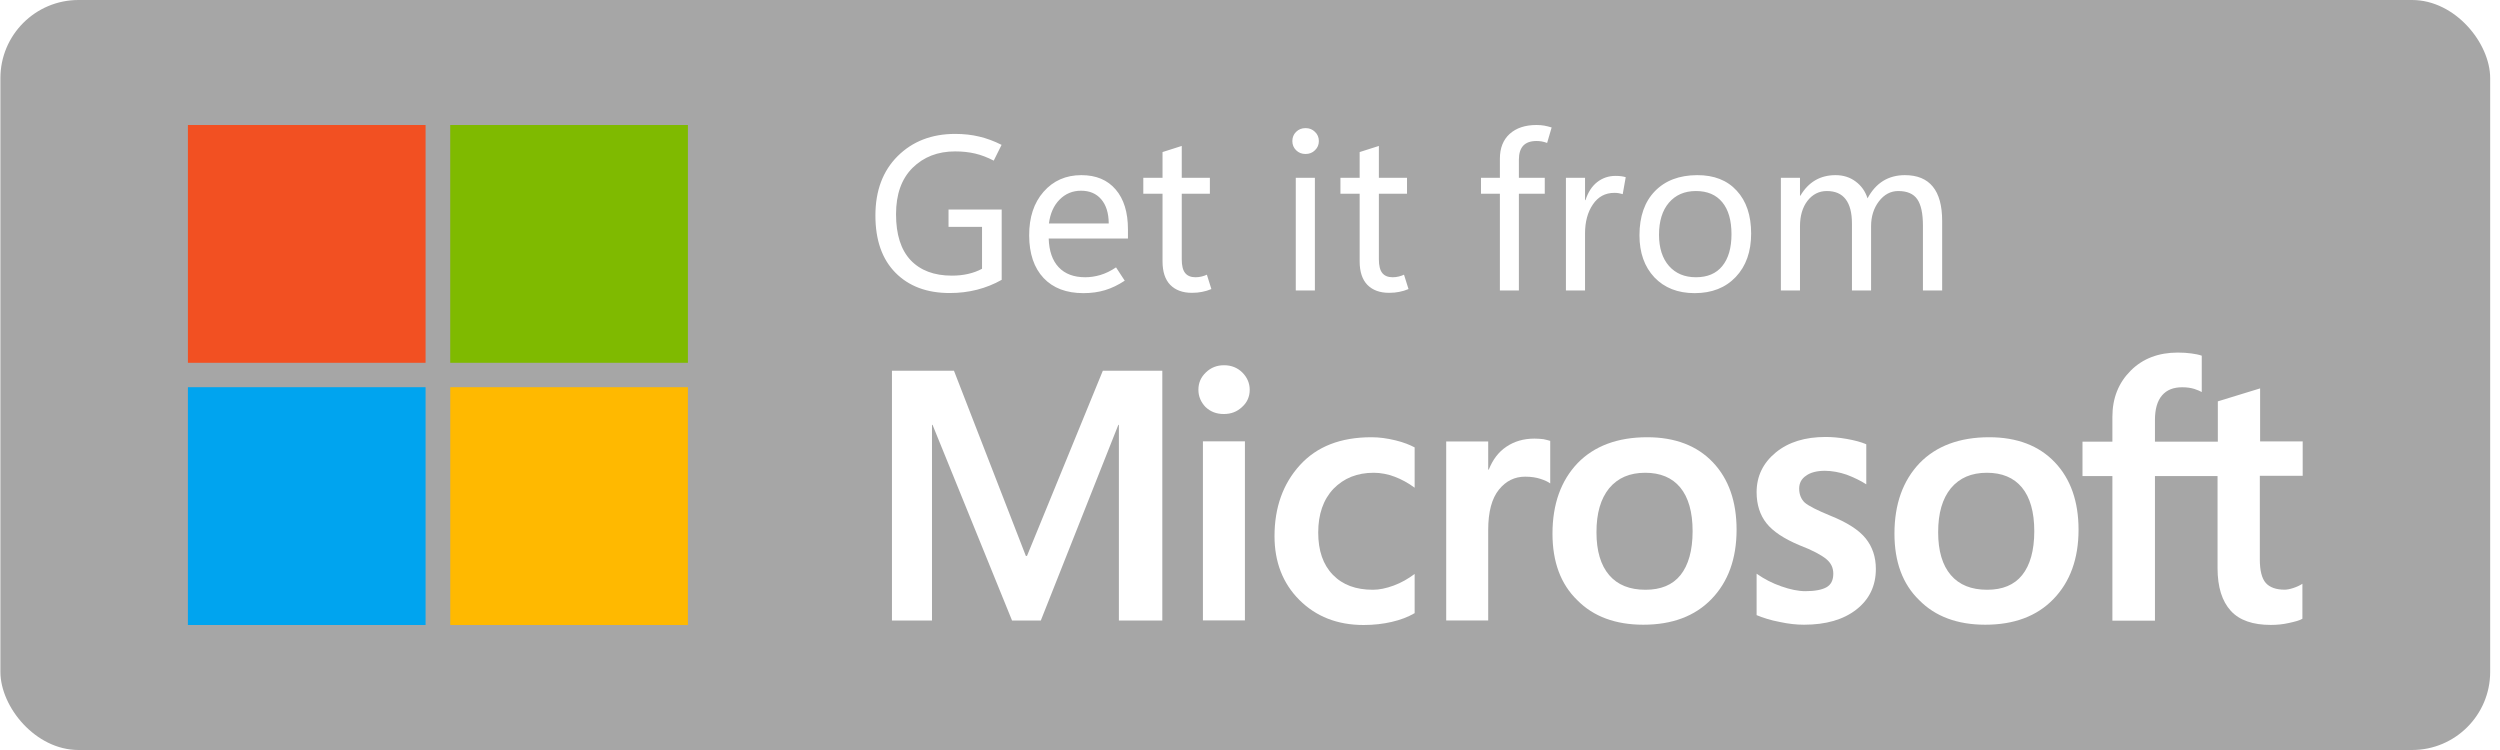 <svg width="160" height="48" viewBox="0 0 160 48" fill="none" xmlns="http://www.w3.org/2000/svg">
<g filter="url(#filter0_b_50_2035)">
<rect x="0.026" width="159.345" height="48" rx="5" fill="black" fill-opacity="0.35"/>
<path d="M27.237 8H12.026V23.219H27.237V8Z" fill="#F25022"/>
<path d="M44.026 8H28.815V23.219H44.026V8Z" fill="#7FBA00"/>
<path d="M27.237 24.781H12.026V40H27.237V24.781Z" fill="#00A4EF"/>
<path d="M44.027 24.781H28.816V40H44.027V24.781Z" fill="#FFB900"/>
<path d="M64.108 17.909C63.613 18.189 63.088 18.399 62.534 18.541C61.98 18.683 61.396 18.754 60.782 18.754C59.325 18.754 58.168 18.322 57.311 17.456C56.455 16.59 56.026 15.369 56.026 13.793C56.026 12.203 56.501 10.937 57.449 9.993C58.402 9.045 59.63 8.57 61.132 8.57C61.691 8.57 62.204 8.628 62.672 8.742C63.143 8.852 63.62 9.028 64.101 9.271L63.599 10.281C63.196 10.071 62.8 9.92 62.41 9.828C62.021 9.736 61.593 9.69 61.125 9.69C60.021 9.69 59.114 10.041 58.404 10.742C57.699 11.443 57.346 12.432 57.346 13.71C57.346 15.007 57.657 15.987 58.28 16.651C58.908 17.311 59.788 17.641 60.919 17.641C61.29 17.641 61.636 17.605 61.957 17.531C62.282 17.458 62.58 17.348 62.85 17.201V14.521H60.706V13.408H64.108V17.909ZM72.189 15.264H67.117C67.14 16.061 67.353 16.675 67.757 17.105C68.16 17.531 68.725 17.744 69.454 17.744C69.77 17.744 70.093 17.696 70.423 17.6C70.757 17.499 71.092 17.337 71.426 17.112L71.983 17.964C71.566 18.239 71.147 18.441 70.725 18.569C70.304 18.697 69.841 18.761 69.337 18.761C68.247 18.761 67.397 18.438 66.788 17.792C66.178 17.142 65.871 16.235 65.867 15.071C65.862 13.912 66.169 12.98 66.788 12.274C67.411 11.564 68.217 11.209 69.207 11.209C70.15 11.209 70.883 11.516 71.405 12.13C71.928 12.739 72.189 13.589 72.189 14.679V15.264ZM70.959 14.301C70.954 13.637 70.794 13.122 70.478 12.755C70.166 12.389 69.736 12.206 69.186 12.206C68.645 12.206 68.187 12.396 67.812 12.776C67.44 13.152 67.214 13.66 67.131 14.301H70.959ZM77.528 18.5C77.331 18.583 77.134 18.642 76.937 18.679C76.745 18.72 76.527 18.741 76.284 18.741C75.693 18.741 75.231 18.571 74.896 18.232C74.567 17.893 74.402 17.391 74.402 16.727V12.398H73.171V11.381H74.402V9.732L75.632 9.34V11.381H77.432V12.398H75.632V16.597C75.632 17.004 75.705 17.297 75.852 17.476C75.998 17.655 76.218 17.744 76.511 17.744C76.649 17.744 76.781 17.728 76.91 17.696C77.038 17.664 77.148 17.625 77.24 17.579L77.528 18.5ZM83.555 9.855C83.312 9.855 83.111 9.775 82.95 9.615C82.79 9.455 82.71 9.26 82.71 9.031C82.71 8.793 82.79 8.596 82.95 8.44C83.111 8.279 83.312 8.199 83.555 8.199C83.798 8.199 83.999 8.279 84.159 8.44C84.325 8.596 84.407 8.793 84.407 9.031C84.407 9.26 84.325 9.455 84.159 9.615C83.999 9.775 83.798 9.855 83.555 9.855ZM84.153 18.589H82.93V11.381H84.153V18.589ZM90.145 18.5C89.948 18.583 89.751 18.642 89.554 18.679C89.362 18.72 89.144 18.741 88.901 18.741C88.31 18.741 87.847 18.571 87.513 18.232C87.183 17.893 87.018 17.391 87.018 16.727V12.398H85.788V11.381H87.018V9.732L88.248 9.34V11.381H90.049V12.398H88.248V16.597C88.248 17.004 88.322 17.297 88.468 17.476C88.615 17.655 88.835 17.744 89.128 17.744C89.265 17.744 89.398 17.728 89.526 17.696C89.655 17.664 89.765 17.625 89.856 17.579L90.145 18.5ZM99.016 9.148C98.888 9.102 98.771 9.07 98.666 9.051C98.56 9.033 98.451 9.024 98.336 9.024C97.956 9.024 97.672 9.125 97.484 9.326C97.301 9.528 97.209 9.823 97.209 10.213V11.381H98.865V12.398H97.209V18.589H95.993V12.398H94.783V11.381H95.993V10.151C95.993 9.477 96.201 8.951 96.618 8.57C97.04 8.19 97.612 8 98.336 8C98.519 8 98.686 8.014 98.838 8.041C98.989 8.069 99.145 8.108 99.305 8.158L99.016 9.148ZM103.854 12.425C103.763 12.398 103.678 12.377 103.6 12.364C103.522 12.35 103.428 12.343 103.318 12.343C102.736 12.343 102.278 12.59 101.944 13.085C101.609 13.575 101.442 14.196 101.442 14.947V18.589H100.219V11.381H101.442V12.81H101.47C101.634 12.302 101.884 11.917 102.218 11.656C102.558 11.39 102.949 11.257 103.394 11.257C103.536 11.257 103.657 11.264 103.758 11.278C103.863 11.292 103.959 11.312 104.046 11.34L103.854 12.425ZM108.458 18.761C107.381 18.761 106.523 18.424 105.881 17.751C105.244 17.073 104.926 16.175 104.926 15.057C104.926 13.852 105.256 12.911 105.916 12.233C106.575 11.555 107.475 11.214 108.616 11.209C109.697 11.204 110.543 11.537 111.152 12.206C111.766 12.87 112.073 13.784 112.073 14.947C112.073 16.106 111.745 17.032 111.09 17.724C110.435 18.415 109.558 18.761 108.458 18.761ZM108.541 17.744C109.274 17.744 109.835 17.506 110.224 17.03C110.618 16.548 110.815 15.868 110.815 14.989C110.815 14.1 110.618 13.417 110.224 12.941C109.83 12.464 109.269 12.226 108.541 12.226C107.812 12.226 107.235 12.476 106.809 12.975C106.387 13.47 106.177 14.153 106.177 15.023C106.177 15.87 106.39 16.537 106.816 17.023C107.242 17.504 107.817 17.744 108.541 17.744ZM124.298 18.589H123.068V14.446C123.068 13.662 122.946 13.097 122.703 12.748C122.461 12.4 122.055 12.226 121.487 12.226C121.001 12.226 120.589 12.446 120.25 12.886C119.916 13.326 119.749 13.857 119.749 14.48V18.589H118.525V14.315C118.525 13.619 118.39 13.097 118.12 12.748C117.854 12.4 117.453 12.226 116.917 12.226C116.418 12.226 116.006 12.435 115.68 12.851C115.36 13.268 115.199 13.814 115.199 14.487V18.589H113.976V11.381H115.199V12.522H115.227C115.483 12.086 115.8 11.759 116.175 11.539C116.551 11.319 116.984 11.209 117.474 11.209C117.969 11.209 118.397 11.344 118.759 11.615C119.125 11.885 119.38 12.245 119.522 12.693C119.787 12.199 120.12 11.828 120.518 11.58C120.921 11.333 121.386 11.209 121.913 11.209C122.706 11.209 123.301 11.454 123.7 11.944C124.098 12.43 124.298 13.163 124.298 14.143V18.589Z" fill="white"/>
<path d="M76.698 24.945C76.698 24.494 76.861 24.133 77.186 23.826C77.51 23.519 77.889 23.375 78.34 23.375C78.809 23.375 79.206 23.537 79.513 23.844C79.82 24.151 79.982 24.53 79.982 24.945C79.982 25.378 79.82 25.757 79.495 26.045C79.17 26.352 78.791 26.497 78.322 26.497C77.853 26.497 77.474 26.352 77.149 26.045C76.861 25.739 76.698 25.378 76.698 24.945ZM79.675 39.704H76.987V28.247H79.675V39.704Z" fill="white"/>
<path d="M87.866 37.745C88.263 37.745 88.714 37.654 89.201 37.474C89.689 37.294 90.122 37.041 90.537 36.734V39.242C90.104 39.495 89.617 39.675 89.075 39.801C88.534 39.928 87.92 40 87.271 40C85.593 40 84.222 39.459 83.157 38.394C82.093 37.33 81.569 35.958 81.569 34.316C81.569 32.476 82.111 30.96 83.193 29.77C84.276 28.579 85.791 27.983 87.776 27.983C88.281 27.983 88.787 28.055 89.31 28.182C89.833 28.308 90.23 28.471 90.537 28.633V31.213C90.122 30.906 89.689 30.672 89.255 30.509C88.823 30.347 88.371 30.257 87.92 30.257C86.856 30.257 86.008 30.6 85.34 31.285C84.691 31.971 84.366 32.909 84.366 34.082C84.366 35.237 84.673 36.139 85.304 36.788C85.936 37.438 86.784 37.745 87.866 37.745Z" fill="white"/>
<path d="M98.204 28.071C98.421 28.071 98.619 28.089 98.781 28.107C98.944 28.143 99.106 28.18 99.214 28.216V30.94C99.07 30.832 98.872 30.742 98.601 30.651C98.33 30.561 98.005 30.507 97.609 30.507C96.941 30.507 96.382 30.778 95.931 31.337C95.48 31.896 95.245 32.744 95.245 33.917V39.709H92.557V28.252H95.245V30.056H95.281C95.534 29.424 95.894 28.937 96.4 28.595C96.905 28.252 97.5 28.071 98.204 28.071Z" fill="white"/>
<path d="M99.359 34.154C99.359 32.26 99.901 30.762 100.965 29.643C102.03 28.543 103.527 27.983 105.422 27.983C107.208 27.983 108.615 28.525 109.626 29.589C110.636 30.654 111.141 32.097 111.141 33.901C111.141 35.76 110.6 37.239 109.536 38.34C108.471 39.441 107.01 39.982 105.169 39.982C103.401 39.982 101.975 39.459 100.947 38.412C99.883 37.384 99.359 35.958 99.359 34.154ZM102.174 34.064C102.174 35.255 102.445 36.175 102.986 36.806C103.527 37.438 104.303 37.745 105.313 37.745C106.288 37.745 107.046 37.438 107.551 36.806C108.056 36.175 108.327 35.237 108.327 33.992C108.327 32.765 108.056 31.826 107.533 31.195C107.01 30.564 106.252 30.257 105.295 30.257C104.303 30.257 103.545 30.581 102.986 31.249C102.445 31.917 102.174 32.837 102.174 34.064Z" fill="white"/>
<path d="M115.147 31.268C115.147 31.646 115.274 31.953 115.508 32.17C115.761 32.386 116.302 32.657 117.132 33C118.215 33.433 118.972 33.92 119.406 34.461C119.838 35.002 120.055 35.652 120.055 36.41C120.055 37.492 119.64 38.358 118.81 39.008C117.98 39.658 116.861 39.982 115.454 39.982C114.985 39.982 114.462 39.928 113.884 39.802C113.307 39.694 112.82 39.531 112.423 39.369V36.717C112.91 37.059 113.433 37.33 114.011 37.529C114.57 37.727 115.093 37.835 115.544 37.835C116.158 37.835 116.609 37.745 116.897 37.583C117.186 37.42 117.331 37.132 117.331 36.717C117.331 36.338 117.186 36.031 116.88 35.779C116.573 35.526 116.014 35.219 115.165 34.894C114.173 34.479 113.469 34.01 113.054 33.487C112.639 32.964 112.423 32.296 112.423 31.502C112.423 30.474 112.838 29.626 113.65 28.958C114.462 28.291 115.526 27.966 116.843 27.966C117.24 27.966 117.691 28.002 118.197 28.092C118.702 28.182 119.117 28.291 119.442 28.435V30.997C119.081 30.763 118.666 30.564 118.197 30.384C117.727 30.221 117.24 30.131 116.789 30.131C116.284 30.131 115.869 30.239 115.599 30.438C115.292 30.636 115.147 30.925 115.147 31.268Z" fill="white"/>
<path d="M121.245 34.154C121.245 32.26 121.786 30.762 122.851 29.643C123.915 28.543 125.413 27.983 127.307 27.983C129.094 27.983 130.501 28.525 131.511 29.589C132.522 30.654 133.027 32.097 133.027 33.901C133.027 35.76 132.486 37.239 131.421 38.34C130.357 39.441 128.895 39.982 127.055 39.982C125.287 39.982 123.861 39.459 122.833 38.412C121.768 37.384 121.245 35.958 121.245 34.154ZM124.042 34.064C124.042 35.255 124.312 36.175 124.854 36.806C125.395 37.438 126.171 37.745 127.181 37.745C128.156 37.745 128.913 37.438 129.418 36.806C129.924 36.175 130.194 35.237 130.194 33.992C130.194 32.765 129.924 31.826 129.4 31.195C128.877 30.564 128.119 30.257 127.163 30.257C126.171 30.257 125.413 30.581 124.854 31.249C124.312 31.917 124.042 32.837 124.042 34.064Z" fill="white"/>
<path d="M141.923 30.468V36.35C141.923 37.577 142.211 38.479 142.771 39.093C143.33 39.706 144.196 39.995 145.333 39.995C145.712 39.995 146.109 39.959 146.506 39.868C146.903 39.778 147.191 39.706 147.354 39.598V37.361C147.191 37.469 146.993 37.559 146.776 37.631C146.56 37.703 146.361 37.74 146.217 37.74C145.676 37.74 145.261 37.595 145.008 37.306C144.756 37.018 144.629 36.513 144.629 35.809V30.45H147.372V28.249H144.647V24.857L141.941 25.687V28.267H137.917V26.878C137.917 26.192 138.062 25.669 138.368 25.308C138.675 24.947 139.108 24.785 139.667 24.785C139.956 24.785 140.209 24.821 140.443 24.893C140.66 24.965 140.822 25.037 140.912 25.091V22.764C140.714 22.692 140.497 22.656 140.245 22.62C139.992 22.584 139.704 22.565 139.379 22.565C138.152 22.565 137.141 22.944 136.366 23.72C135.59 24.496 135.193 25.47 135.193 26.679V28.267H133.28V30.468H135.193V39.724H137.917V30.468H141.923Z" fill="white"/>
<path d="M74.388 23.727V39.713H71.609V27.191H71.573L66.612 39.713H64.771L59.683 27.191H59.647V39.713H57.085V23.727H61.054L65.655 35.581H65.727L70.581 23.727H74.388Z" fill="white"/>
</g>
<defs>
<filter id="filter0_b_50_2035" x="-29.974" y="-30" width="219.345" height="108" filterUnits="userSpaceOnUse" color-interpolation-filters="sRGB">
<feFlood flood-opacity="0" result="BackgroundImageFix"/>
<feGaussianBlur in="BackgroundImageFix" stdDeviation="15"/>
<feComposite in2="SourceAlpha" operator="in" result="effect1_backgroundBlur_50_2035"/>
<feBlend mode="normal" in="SourceGraphic" in2="effect1_backgroundBlur_50_2035" result="shape"/>
</filter>
</defs>
</svg>
